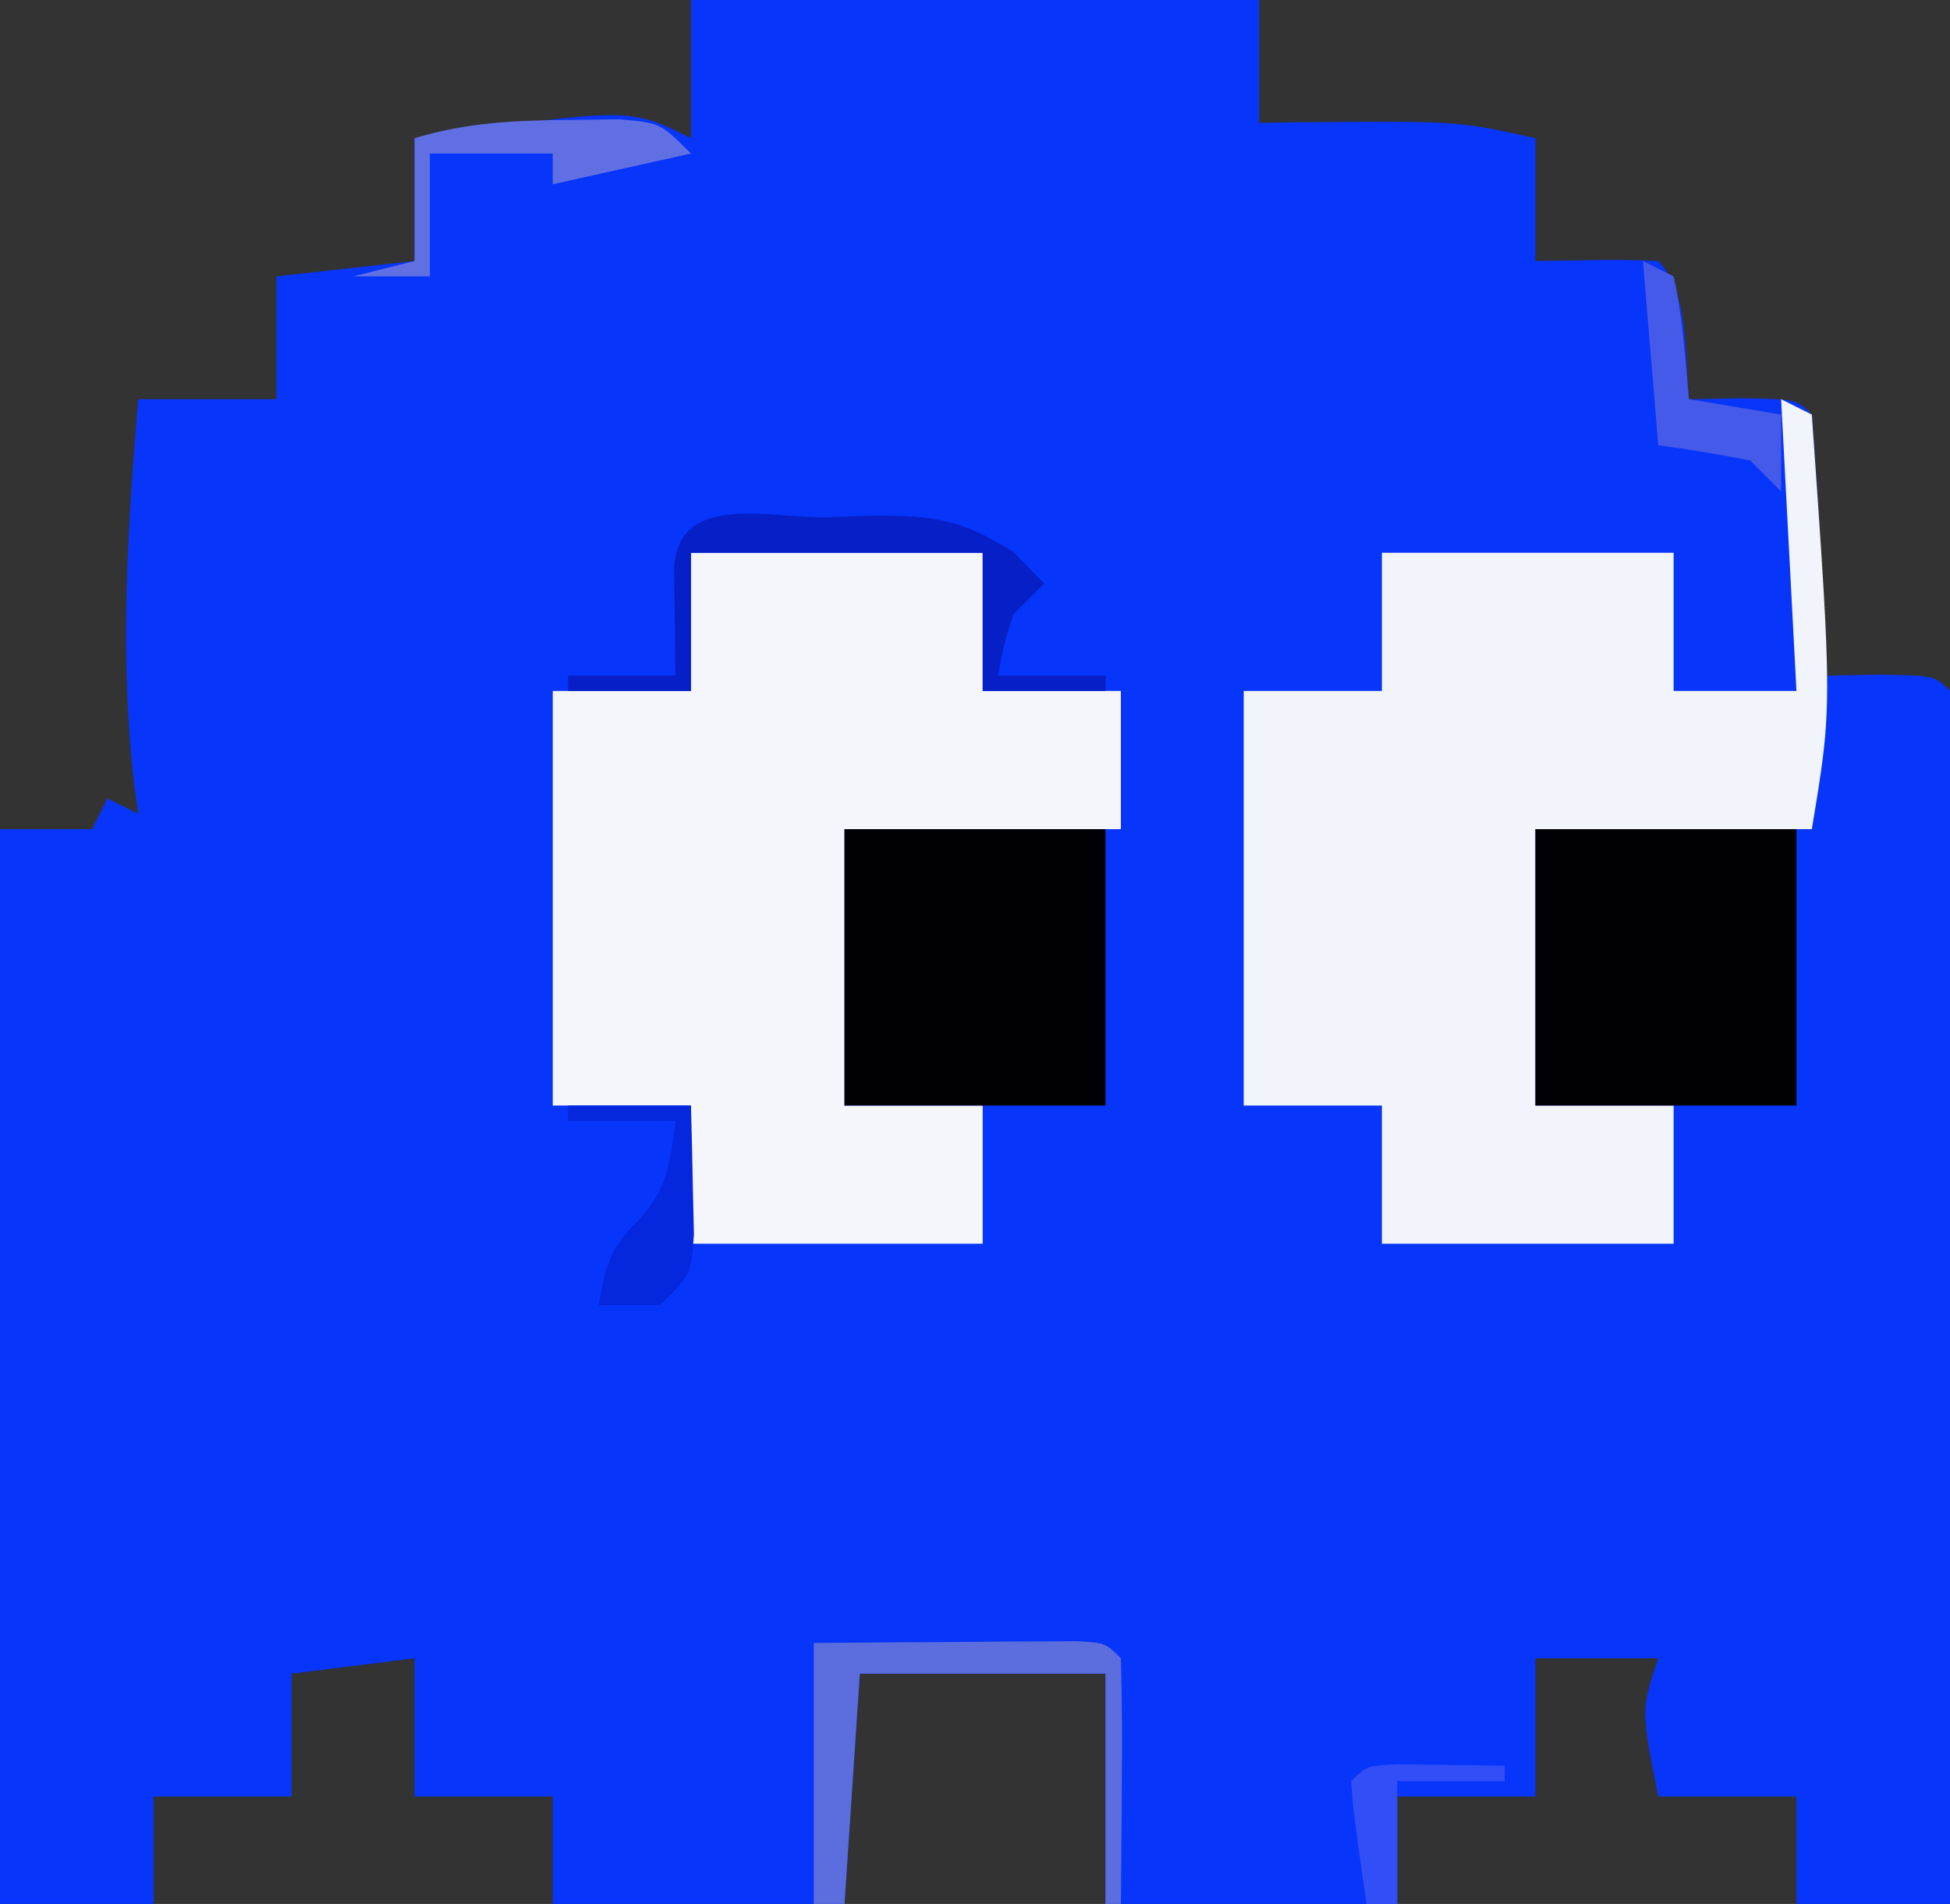<?xml version="1.0" encoding="UTF-8"?>
<svg version="1.1" xmlns="http://www.w3.org/2000/svg" width="127" height="124">
<rect width="100%" height="100%" fill="#333333" stroke="none"/>
<path d="M0 0 C12.21 0 24.42 0 37 0 C37 2.64 37 5.28 37 8 C37.797 7.988 38.593 7.977 39.414 7.965 C49.938 7.875 49.938 7.875 55 9 C55 11.64 55 14.28 55 17 C56.299 16.979 57.599 16.959 58.938 16.938 C60.292 16.916 61.648 16.929 63 17 C65.047 19.047 64.7 23.304 65 26 C66.134 25.979 67.269 25.959 68.438 25.938 C72 26 72 26 73 27 C73.237 29.859 73.422 32.699 73.562 35.562 C73.606 36.369 73.649 37.175 73.693 38.006 C73.8 40.004 73.9 42.002 74 44 C75.702 43.969 75.702 43.969 77.438 43.938 C81 44 81 44 82 45 C82.095 47.464 82.126 49.901 82.114 52.365 C82.114 53.136 82.114 53.907 82.114 54.701 C82.113 57.26 82.105 59.82 82.098 62.379 C82.096 64.149 82.094 65.918 82.093 67.688 C82.09 72.356 82.08 77.023 82.069 81.69 C82.058 86.449 82.054 91.208 82.049 95.967 C82.038 105.311 82.021 114.656 82 124 C78.7 124 75.4 124 72 124 C72 121.69 72 119.38 72 117 C69.03 117 66.06 117 63 117 C61.875 111.375 61.875 111.375 63 108 C60.36 108 57.72 108 55 108 C55 110.97 55 113.94 55 117 C52.03 117 49.06 117 46 117 C46 119.31 46 121.62 46 124 C39.73 124 33.46 124 27 124 C27 119.05 27 114.1 27 109 C21.72 109 16.44 109 11 109 C10.67 113.95 10.34 118.9 10 124 C3.73 124 -2.54 124 -9 124 C-9 121.69 -9 119.38 -9 117 C-11.97 117 -14.94 117 -18 117 C-18 114.03 -18 111.06 -18 108 C-20.64 108.33 -23.28 108.66 -26 109 C-26 111.64 -26 114.28 -26 117 C-28.97 117 -31.94 117 -35 117 C-35 119.31 -35 121.62 -35 124 C-38.3 124 -41.6 124 -45 124 C-45 100.9 -45 77.8 -45 54 C-43.02 54 -41.04 54 -39 54 C-38.67 53.34 -38.34 52.68 -38 52 C-37.34 52.33 -36.68 52.66 -36 53 C-36.084 52.392 -36.168 51.783 -36.254 51.156 C-37.24 42.667 -36.692 34.482 -36 26 C-33.03 26 -30.06 26 -27 26 C-27 23.36 -27 20.72 -27 18 C-24.03 17.67 -21.06 17.34 -18 17 C-18 14.36 -18 11.72 -18 9 C-4 7 -4 7 0 9 C0 6.03 0 3.06 0 0 Z " fill="#0735F9" transform="translate(45,0)"/>
<path d="M0 0 C0.66 0.33 1.32 0.66 2 1 C3.333 20.005 3.333 20.005 2 28 C-3.94 28 -9.88 28 -16 28 C-16 33.94 -16 39.88 -16 46 C-13.03 46 -10.06 46 -7 46 C-7 48.97 -7 51.94 -7 55 C-13.27 55 -19.54 55 -26 55 C-26 52.03 -26 49.06 -26 46 C-28.97 46 -31.94 46 -35 46 C-35 37.09 -35 28.18 -35 19 C-32.03 19 -29.06 19 -26 19 C-26 16.03 -26 13.06 -26 10 C-19.73 10 -13.46 10 -7 10 C-7 12.97 -7 15.94 -7 19 C-4.36 19 -1.72 19 1 19 C0.67 12.73 0.34 6.46 0 0 Z " fill="#F2F4FB" transform="translate(116,26)"/>
<path d="M0 0 C6.27 0 12.54 0 19 0 C19 2.97 19 5.94 19 9 C21.97 9 24.94 9 28 9 C28 11.97 28 14.94 28 18 C22.06 18 16.12 18 10 18 C10 23.94 10 29.88 10 36 C12.97 36 15.94 36 19 36 C19 38.97 19 41.94 19 45 C12.73 45 6.46 45 0 45 C0 42.03 0 39.06 0 36 C-2.97 36 -5.94 36 -9 36 C-9 27.09 -9 18.18 -9 9 C-6.03 9 -3.06 9 0 9 C0 6.03 0 3.06 0 0 Z " fill="#F4F6FC" transform="translate(45,36)"/>
<path d="M0 0 C5.61 0 11.22 0 17 0 C17 5.94 17 11.88 17 18 C11.39 18 5.78 18 0 18 C0 12.06 0 6.12 0 0 Z " fill="#000005" transform="translate(100,54)"/>
<path d="M0 0 C5.61 0 11.22 0 17 0 C17 5.94 17 11.88 17 18 C11.39 18 5.78 18 0 18 C0 12.06 0 6.12 0 0 Z " fill="#000005" transform="translate(55,54)"/>
<path d="M0 0 C0.812 -0.029 1.624 -0.058 2.461 -0.088 C6.684 -0.133 8.702 -0.047 12.328 2.332 C12.962 2.986 13.597 3.639 14.25 4.312 C13.59 4.973 12.93 5.633 12.25 6.312 C11.607 8.381 11.607 8.381 11.25 10.312 C13.56 10.312 15.87 10.312 18.25 10.312 C18.25 10.643 18.25 10.973 18.25 11.312 C15.61 11.312 12.97 11.312 10.25 11.312 C10.25 8.342 10.25 5.372 10.25 2.312 C3.98 2.312 -2.29 2.312 -8.75 2.312 C-8.75 5.282 -8.75 8.252 -8.75 11.312 C-11.39 11.312 -14.03 11.312 -16.75 11.312 C-16.75 10.982 -16.75 10.652 -16.75 10.312 C-14.44 10.312 -12.13 10.312 -9.75 10.312 C-9.762 9.674 -9.773 9.036 -9.785 8.379 C-9.794 7.553 -9.803 6.726 -9.812 5.875 C-9.824 5.051 -9.836 4.228 -9.848 3.379 C-9.611 -1.637 -3.842 0.045 0 0 Z " fill="#071FC6" transform="translate(53.75,33.688)"/>
<path d="M0 0 C3.146 -0.027 6.292 -0.047 9.438 -0.062 C10.335 -0.071 11.233 -0.079 12.158 -0.088 C13.012 -0.091 13.866 -0.094 14.746 -0.098 C15.932 -0.106 15.932 -0.106 17.142 -0.114 C19 0 19 0 20 1 C20.073 3.697 20.092 6.367 20.062 9.062 C20.058 9.821 20.053 10.58 20.049 11.361 C20.037 13.241 20.019 15.12 20 17 C19.67 17 19.34 17 19 17 C19 12.05 19 7.1 19 2 C13.72 2 8.44 2 3 2 C2.67 6.95 2.34 11.9 2 17 C1.34 17 0.68 17 0 17 C0 11.39 0 5.78 0 0 Z " fill="#5C6DDD" transform="translate(53,107)"/>
<path d="M0 0 C1.054 -0.014 2.109 -0.028 3.195 -0.043 C5.875 0.188 5.875 0.188 7.875 2.188 C4.905 2.848 1.935 3.507 -1.125 4.188 C-1.125 3.527 -1.125 2.868 -1.125 2.188 C-3.765 2.188 -6.405 2.188 -9.125 2.188 C-9.125 4.827 -9.125 7.468 -9.125 10.188 C-10.775 10.188 -12.425 10.188 -14.125 10.188 C-12.805 9.857 -11.485 9.527 -10.125 9.188 C-10.125 6.548 -10.125 3.908 -10.125 1.188 C-6.717 0.159 -3.551 0.022 0 0 Z " fill="#6070E3" transform="translate(37.125,7.812)"/>
<path d="M0 0 C2.64 0 5.28 0 8 0 C8.054 1.791 8.093 3.583 8.125 5.375 C8.148 6.373 8.171 7.37 8.195 8.398 C8 11 8 11 6 13 C4.68 13 3.36 13 2 13 C2.418 10.577 2.696 9.291 4.5 7.562 C6.466 5.515 6.627 3.763 7 1 C4.69 1 2.38 1 0 1 C0 0.67 0 0.34 0 0 Z " fill="#0527DD" transform="translate(37,72)"/>
<path d="M0 0 C0.99 0.495 0.99 0.495 2 1 C2.594 3.649 2.742 6.292 3 9 C5.97 9.495 5.97 9.495 9 10 C9 11.65 9 13.3 9 15 C8.34 14.34 7.68 13.68 7 13 C5.012 12.602 3.011 12.262 1 12 C0.67 8.04 0.34 4.08 0 0 Z " fill="#465AE9" transform="translate(107,17)"/>
<path d="M0 0 C1.236 0.017 1.236 0.017 2.496 0.035 C3.322 0.044 4.149 0.053 5 0.062 C5.638 0.074 6.276 0.086 6.934 0.098 C6.934 0.428 6.934 0.758 6.934 1.098 C4.624 1.098 2.314 1.098 -0.066 1.098 C-0.066 3.738 -0.066 6.378 -0.066 9.098 C-0.726 9.098 -1.386 9.098 -2.066 9.098 C-2.945 2.945 -2.945 2.945 -3.066 1.098 C-2.066 0.098 -2.066 0.098 0 0 Z " fill="#324EF6" transform="translate(91.066,114.902)"/>
</svg>
